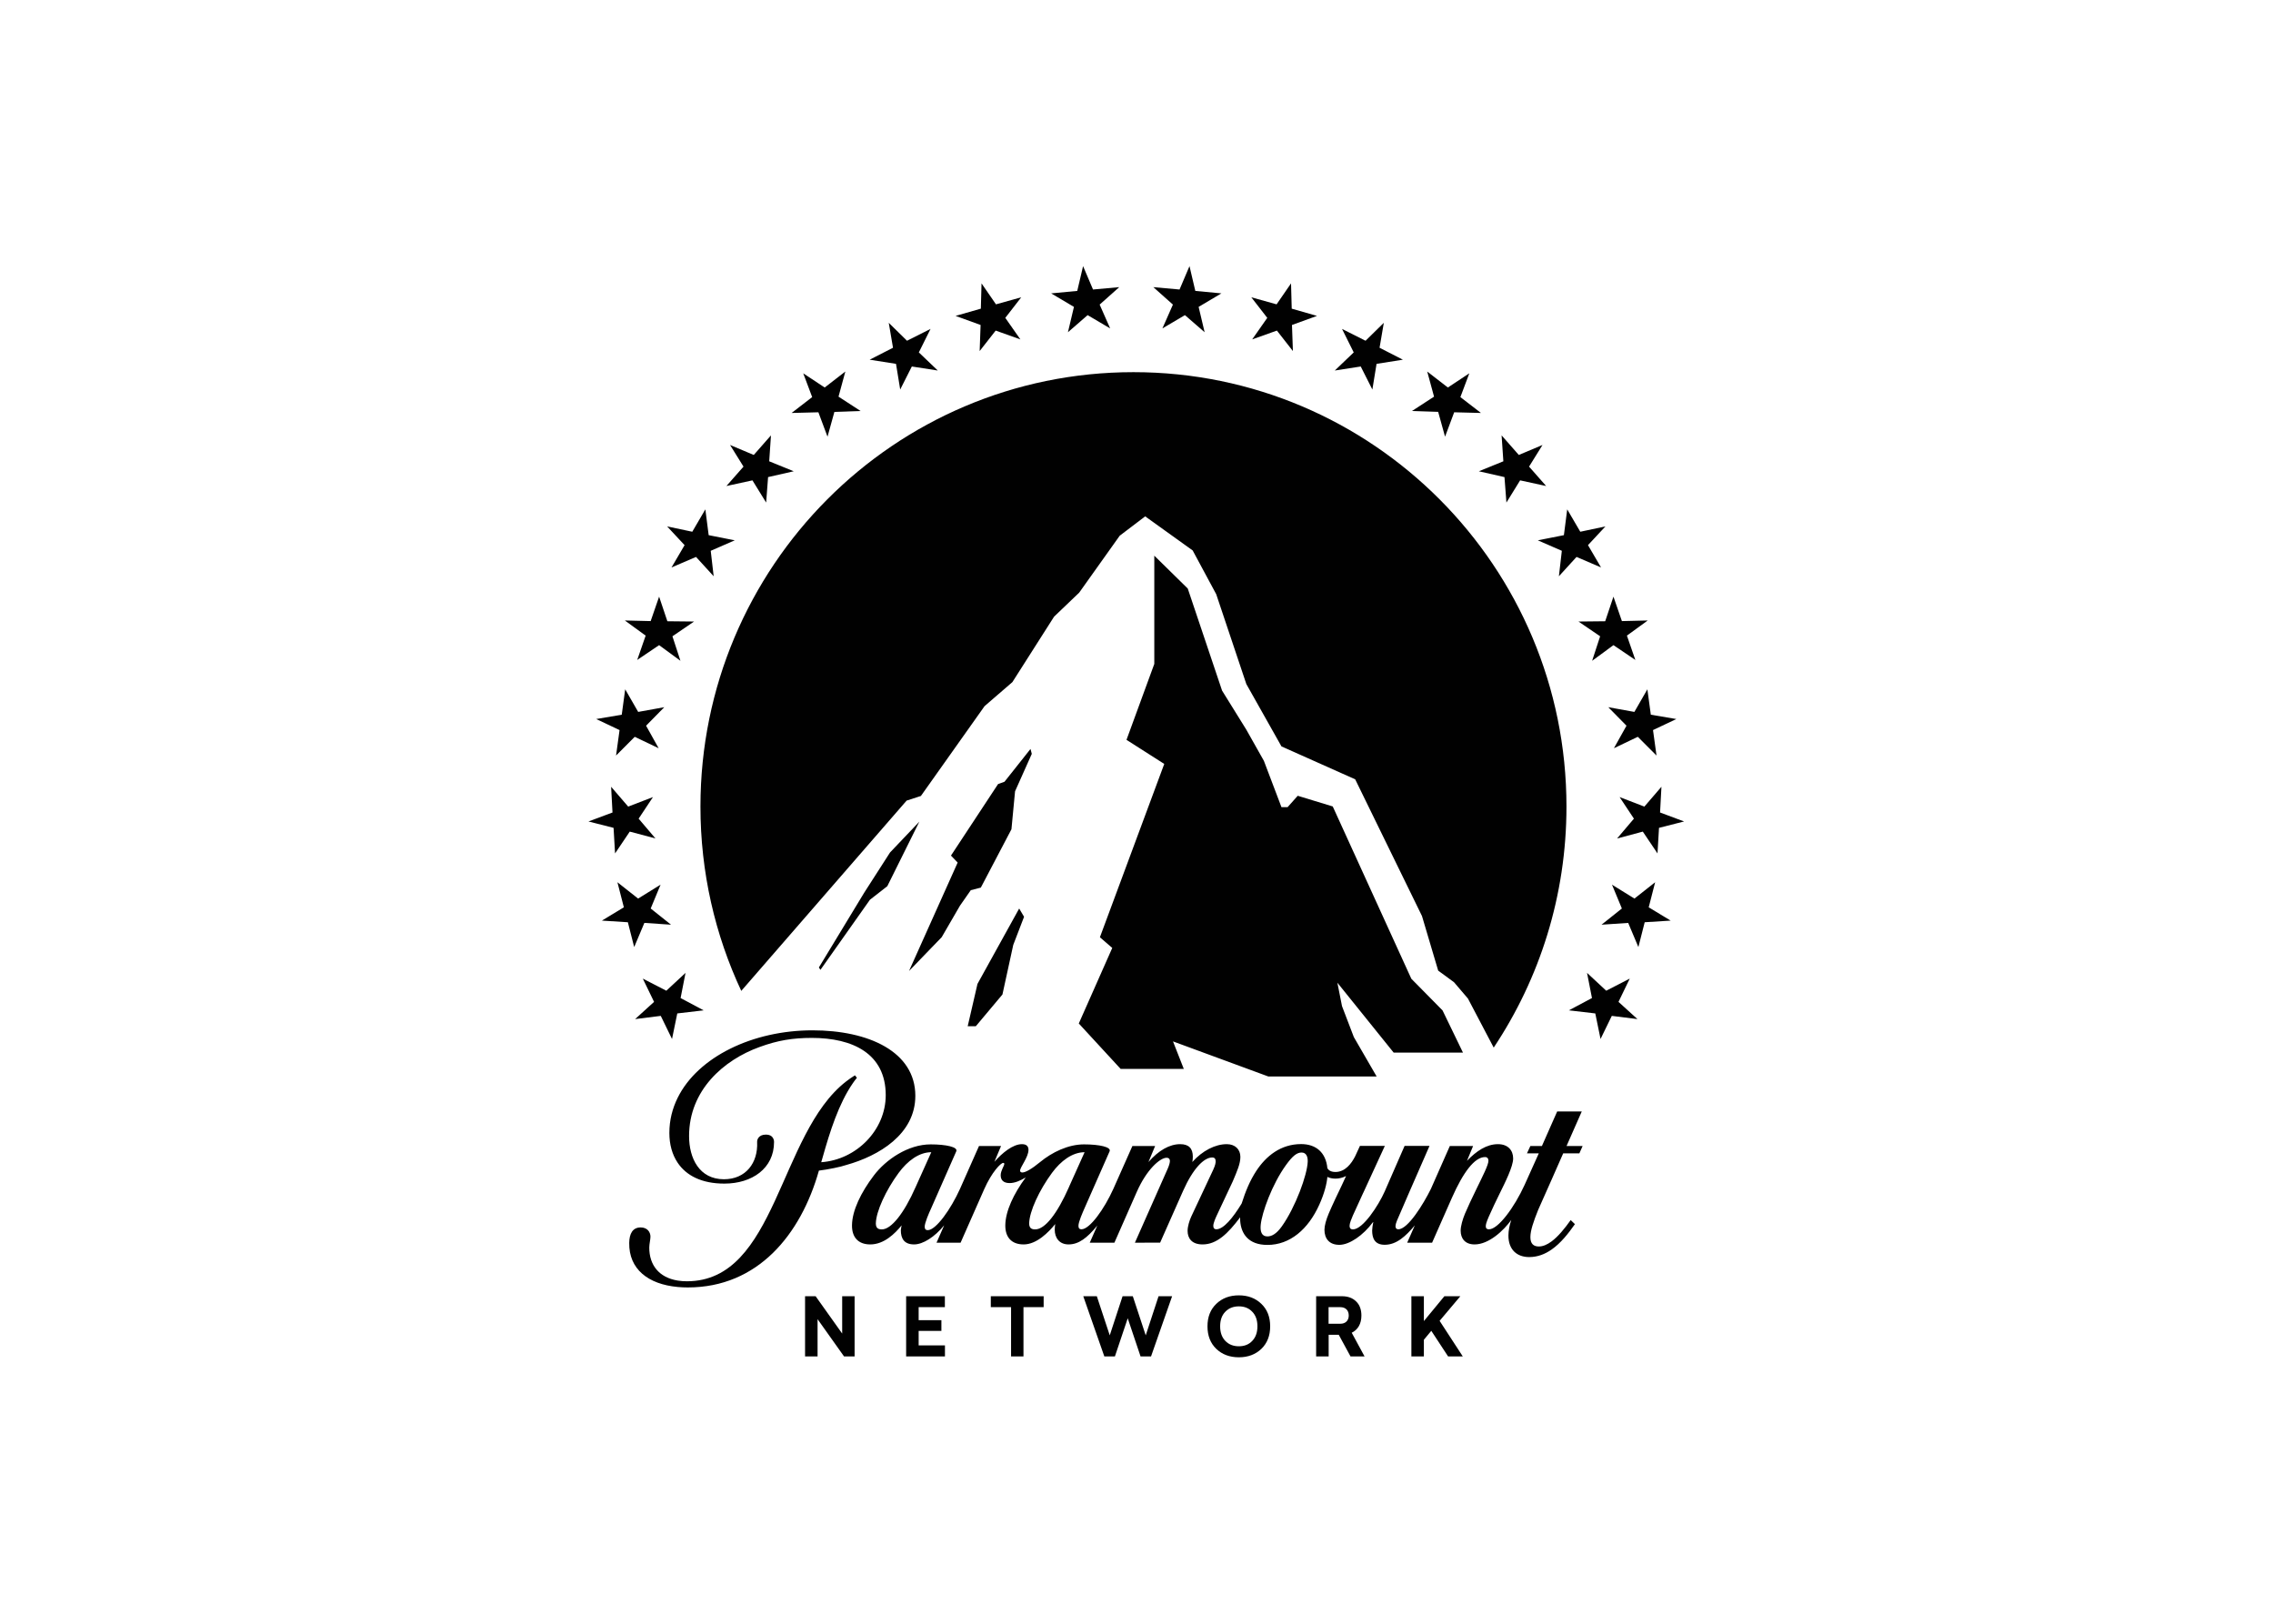 <?xml version="1.0" encoding="UTF-8" standalone="no"?>
<!DOCTYPE svg PUBLIC "-//W3C//DTD SVG 1.1//EN" "http://www.w3.org/Graphics/SVG/1.1/DTD/svg11.dtd">
<svg width="100%" height="100%" viewBox="0 0 560 400" version="1.1" xmlns="http://www.w3.org/2000/svg" xmlns:xlink="http://www.w3.org/1999/xlink" xml:space="preserve" xmlns:serif="http://www.serif.com/" style="fill-rule:evenodd;clip-rule:evenodd;stroke-linejoin:round;stroke-miterlimit:1.414;">
    <g id="logosvg_x5F_com_1_" transform="matrix(1,0,0,1,79.947,49.96)">
        <path d="M134.314,38.65L140.063,35.707L139.015,29.562L143.514,33.982L149.31,31.068L146.428,36.856L151.097,41.317L144.701,40.323L141.836,46L140.803,39.673L134.314,38.65ZM280.485,209.338L275.455,198.949L267.761,191.148L248.401,148.704L239.777,146.075L237.283,148.873L235.766,148.873L231.438,137.467L227.111,129.793L221.136,120.167L212.681,95.023L204.438,86.924L204.438,113.594L197.589,132.294L206.89,138.23L191.037,180.928L194.08,183.557L185.837,202.171L196.152,213.366L211.708,213.366L209.045,206.582L232.549,215.232L259.222,215.232L253.6,205.521L250.683,197.89L249.542,192.122L263.407,209.338L280.485,209.338L280.485,209.338ZM92.623,148.724C92.623,164.961 96.229,180.354 102.681,194.14L143.415,147.267L146.934,146.123L162.626,123.989L169.475,118.075L179.746,101.952L185.929,96.038L195.915,82.014L202.192,77.244L213.891,85.639L219.692,96.419L227.112,118.552L235.766,133.911L253.932,142.02L270.386,175.696L274.38,189.147L278.28,192.009L281.704,196.016L288.06,208.111C299.381,191.12 305.984,170.695 305.984,148.724C305.984,89.626 258.222,41.719 199.303,41.719C140.386,41.719 92.623,89.626 92.623,148.724ZM158.465,202.85L160.462,202.85L167.025,195.027L169.688,182.816L172.352,175.883L171.147,173.848L160.874,192.42L158.465,202.85ZM82.846,200.298L85.62,205.991L86.914,199.693L93.418,198.931L87.732,195.904L88.948,189.701L84.217,194.098L78.423,191.112L81.196,196.846L76.528,201.087L82.846,200.298ZM161.412,36.52L165.358,31.477L171.444,33.648L167.729,28.343L171.661,23.274L165.432,25.013L161.873,19.847L161.704,26.078L155.478,27.86L161.642,30.096L161.412,36.52ZM132.953,169.973L121.803,188.367L122.184,188.957L134.38,171.69L138.659,168.351L146.553,152.451L139.325,160.051L132.953,169.973ZM183.162,31.884L188.015,27.67L193.564,30.945L190.976,25.075L195.799,20.778L189.341,21.358L186.891,15.598L185.457,21.705L179.031,22.312L184.64,25.641L183.162,31.884ZM173.938,134.541L167.533,142.619L165.947,143.191L154.344,160.809L155.992,162.526L144.008,189.24L152.061,180.908L156.563,173.148L159.227,169.332L161.7,168.696L169.245,154.322L170.133,144.972L174.255,135.75L173.938,134.541ZM308.946,103.152L314.279,106.786L312.307,112.822L317.56,108.969L322.955,112.615L320.876,106.621L326.007,102.891L319.641,103.043L317.56,97.02L315.526,103.083L308.946,103.152ZM322.715,125.415L316.288,124.255L320.772,128.814L317.673,134.366L323.562,131.549L328.17,136.164L327.307,129.89L333.055,127.17L326.766,126.105L325.918,119.848L322.715,125.415ZM304.843,85.728L304.118,92L308.465,87.235L314.506,89.831L311.286,84.333L315.583,79.719L309.39,81.031L306.169,75.52L305.351,81.874L298.924,83.146L304.843,85.728ZM228.555,33.648L234.642,31.477L238.587,36.52L238.357,30.096L244.521,27.86L238.296,26.078L238.127,19.847L234.567,25.013L228.339,23.274L232.27,28.343L228.555,33.648ZM324.793,154.903L328.413,160.279L328.784,153.977L334.964,152.403L329.044,150.194L329.384,143.854L325.178,148.743L319.075,146.394L322.604,151.712L318.458,156.593L324.793,154.903ZM255.298,40.324L258.164,46L259.196,39.673L265.685,38.65L259.936,35.707L260.985,29.562L256.486,33.982L250.69,31.068L253.571,36.856L248.903,41.317L255.298,40.324ZM284.394,66.135L290.712,67.57L291.191,73.844L294.566,68.374L300.976,69.767L296.769,64.988L300.083,59.655L294.243,62.116L290.004,57.294L290.436,63.678L284.394,66.135ZM274.377,51.509L276.072,57.614L278.321,51.605L284.92,51.772L279.849,47.863L282.052,42.005L276.766,45.5L271.679,41.563L273.36,47.751L267.919,51.289L274.377,51.509ZM206.436,30.945L211.985,27.67L216.838,31.884L215.359,25.641L220.968,22.312L214.542,21.705L213.109,15.598L210.659,21.358L204.202,20.778L209.024,25.075L206.436,30.945ZM146.381,277.901L151.986,277.901L151.986,275.265L146.381,275.265L146.381,272.054L152.841,272.054L152.841,269.36L143.299,269.36L143.299,284.183L152.861,284.183L152.861,281.468L146.381,281.468L146.381,277.901ZM327.833,167.378L322.732,171.399L317.199,167.973L319.634,173.843L314.625,177.835L321.19,177.393L323.702,183.345L325.258,177.23L331.656,176.827L326.246,173.551L327.833,167.378ZM230.82,271.242C232.269,272.631 232.986,274.472 232.985,276.771C232.985,279.07 232.269,280.917 230.82,282.321C229.368,283.708 227.519,284.402 225.273,284.402C223.006,284.402 221.156,283.708 219.705,282.321C218.254,280.917 217.54,279.07 217.54,276.771C217.54,274.472 218.255,272.631 219.705,271.242C221.156,269.834 223.006,269.142 225.273,269.142C227.519,269.142 229.368,269.834 230.82,271.242ZM229.844,276.771C229.844,275.244 229.426,274.057 228.572,273.184C227.737,272.291 226.641,271.856 225.272,271.856C223.901,271.856 222.79,272.291 221.932,273.184C221.079,274.057 220.662,275.245 220.662,276.771C220.662,278.278 221.079,279.468 221.932,280.359C222.79,281.251 223.901,281.686 225.272,281.686C226.641,281.686 227.737,281.251 228.572,280.359C229.426,279.469 229.844,278.279 229.844,276.771ZM164.159,272.054L169.15,272.054L169.15,284.183L172.208,284.183L172.208,272.054L177.178,272.054L177.178,269.36L164.159,269.36L164.159,272.054ZM202.325,278.994L199.145,269.36L196.62,269.36L193.462,278.994L190.279,269.36L186.939,269.36L192.127,284.186L194.734,284.186L197.893,274.789L201.051,284.186L203.636,284.186L208.826,269.36L205.486,269.36L202.325,278.994ZM321.576,191.112L315.782,194.098L311.051,189.701L312.267,195.904L306.581,198.931L313.085,199.693L314.379,205.991L317.153,200.298L323.472,201.087L318.803,196.846L321.576,191.112ZM253.078,278.355L256.239,284.186L252.781,284.186L249.878,278.852L247.394,278.852L247.394,284.186L244.311,284.186L244.311,269.36L250.672,269.36C252.122,269.36 253.278,269.775 254.153,270.63C255.026,271.462 255.463,272.631 255.463,274.117C255.463,276.158 254.589,277.624 253.078,278.355ZM252.344,274.118C252.344,272.787 251.509,272.055 250.294,272.055L247.373,272.055L247.373,276.138L250.294,276.138C251.509,276.138 252.344,275.383 252.344,274.118ZM279.839,269.36L275.904,269.36L270.854,275.482L270.854,269.36L267.776,269.36L267.776,284.186L270.854,284.186L270.854,280.081L272.683,277.88L276.82,284.186L280.438,284.186L274.732,275.422L279.839,269.36ZM121.678,51.605L123.927,57.614L125.623,51.509L132.081,51.289L126.639,47.751L128.321,41.563L123.233,45.5L117.947,42.005L120.15,47.863L115.08,51.772L121.678,51.605ZM77.043,112.615L82.439,108.969L87.693,112.822L85.72,106.786L91.053,103.152L84.473,103.083L82.439,97.02L80.358,103.043L73.992,102.891L79.124,106.621L77.043,112.615ZM127.54,278.553L121,269.36L118.396,269.36L118.396,284.186L121.477,284.186L121.477,275.007L127.999,284.186L130.602,284.186L130.602,269.36L127.54,269.36L127.54,278.553ZM105.434,68.374L108.808,73.844L109.286,67.57L115.605,66.135L109.563,63.678L109.995,57.294L105.756,62.116L99.916,59.655L103.23,64.988L99.023,69.767L105.434,68.374ZM71.83,136.164L76.438,131.549L82.325,134.366L79.227,128.814L83.711,124.255L77.284,125.415L74.081,119.848L73.233,126.106L66.944,127.17L72.693,129.891L71.83,136.164ZM85.493,89.831L91.534,87.235L95.882,92L95.156,85.728L101.075,83.146L94.649,81.874L93.83,75.52L90.61,81.031L84.415,79.719L88.714,84.333L85.493,89.831ZM299.004,248.108C297.842,251.006 297.096,253.188 297.096,254.809C297.096,256.455 297.905,257.104 299.165,257.104C300.208,257.104 301.262,256.634 302.297,255.867C303.95,254.646 305.56,252.664 307.025,250.596L308.069,251.601C306.485,253.847 304.617,256.267 302.297,257.875C300.698,258.985 298.887,259.712 296.795,259.712C293.829,259.712 291.682,257.938 291.682,254.409C291.682,253.25 291.955,251.78 292.39,250.567C290.496,253.192 286.878,256.596 283.347,256.596C280.989,256.596 279.917,255.123 279.917,253.197C279.917,252.098 280.397,250.413 280.982,249.016C281.644,247.439 282.59,245.435 283.863,242.813C285.272,239.905 286.762,237.033 286.762,235.992C286.762,235.444 286.477,235.078 285.925,235.078C283.336,235.078 280.541,238.838 277.771,245.091L272.879,256.173L266.741,256.173L268.621,251.911C266.392,254.561 264.13,256.684 261.195,256.684C258.662,256.684 258.112,254.964 258.112,253.169C258.112,252.681 258.248,251.759 258.386,251.109L258.311,251.109C255.914,254.371 252.507,256.699 250.025,256.699C247.55,256.699 246.36,255.164 246.36,252.985C246.36,251.99 246.767,250.5 247.445,248.91C248.365,246.756 249.604,244.171 250.717,241.847L251.683,239.751C250.741,240.235 249.834,240.387 249.066,240.387C248.25,240.387 247.6,240.225 247.082,239.965C246.919,241.729 246.327,244.057 245.1,246.787C242.367,252.869 237.866,256.719 232.31,256.719C227.621,256.719 225.823,253.968 225.599,250.784L225.585,249.926C222.561,253.936 219.851,256.596 216.326,256.596C213.617,256.596 212.642,255.019 212.642,253.264C212.642,252.164 213.084,250.739 213.536,249.748L218.972,238.161C219.441,237.133 219.557,236.521 219.557,236.154C219.557,235.492 219.298,235.179 218.692,235.179C216.687,235.179 213.988,237.889 211.549,243.366L205.876,256.156L199.66,256.172L207.782,237.846C208.134,237.023 208.28,236.403 208.28,236.065C208.28,235.504 207.957,235.247 207.477,235.247C205.855,235.247 202.568,238.13 200.147,243.601L194.608,256.172L188.537,256.172L190.397,251.953C187.88,255.023 185.812,256.595 183.308,256.595C181.025,256.595 179.909,254.947 179.909,252.972C179.909,252.582 179.968,251.896 180.026,251.581C178.407,253.589 175.462,256.597 172.25,256.597C169.207,256.597 167.694,254.763 167.732,251.858C167.779,248.381 169.777,244.146 172.76,240.091C171.504,240.867 170.077,241.486 168.808,241.486C167.22,241.486 166.593,240.699 166.593,239.548C166.593,238.422 167.482,237.222 167.482,236.766C167.482,236.602 167.398,236.518 167.207,236.518C166.616,236.518 164.416,238.738 162.52,243.019L156.713,256.172L150.785,256.172L152.673,251.882C150.338,254.777 147.433,256.595 145.26,256.595C142.803,256.595 141.993,255.129 141.993,253.103C141.993,252.85 142.146,252.11 142.184,251.899C140.567,253.908 137.86,256.597 134.471,256.597C131.427,256.597 129.917,254.763 129.959,251.858C130.007,248.234 132.17,243.789 135.36,239.586C138.287,235.724 143.743,231.952 149.34,231.952C153.132,231.952 156.113,232.603 155.651,233.656L149.443,247.743C148.875,248.97 147.871,251.293 147.871,252.233C147.871,252.838 148.145,253.084 148.62,253.084C150.656,253.084 154.329,247.884 156.57,242.909L161.252,232.348L166.685,232.348L165.043,236.243C166.989,234.035 169.603,231.898 171.834,231.898C172.987,231.898 173.441,232.459 173.441,233.295C173.441,235.131 171.372,237.552 171.372,238.42C171.372,238.666 171.543,238.874 171.926,238.874C172.713,238.874 174.238,238.012 176.294,236.316C179.242,233.889 183.219,231.952 187.115,231.952C190.908,231.952 193.892,232.604 193.429,233.656L187.22,247.743C186.8,248.705 185.752,251.043 185.752,252.019C185.752,252.625 186.023,252.869 186.5,252.869C188.538,252.869 192.111,247.884 194.351,242.909L199.043,232.35L204.641,232.35L202.998,236.305C205.475,233.45 208.182,231.898 210.817,231.898C212.942,231.898 213.929,232.96 213.929,234.965C213.929,235.462 213.889,235.907 213.806,236.292C216.273,233.54 219.417,231.898 222.295,231.898C224.369,231.898 225.645,233.202 225.645,235.029C225.645,236.724 224.873,238.453 223.766,241.072L219.793,249.531C219.564,250.022 218.975,251.332 218.975,252C218.975,252.598 219.257,252.869 219.713,252.869C221.492,252.869 223.787,250.085 225.957,246.527C226.913,243.513 227.989,240.895 229.569,238.483C231.939,234.875 235.548,231.878 240.612,231.878C244.275,231.878 246.725,233.952 247.082,237.839C247.37,238.29 247.899,238.751 249.066,238.751C251.464,238.751 253.02,236.667 253.902,234.919L253.906,234.92L255.104,232.32L261.241,232.32L255.933,243.861L255.924,243.859L253.355,249.482C253.001,250.305 252.546,251.406 252.546,252.024C252.546,252.643 252.872,252.895 253.372,252.895C255.83,252.895 259.663,247.021 261.202,243.545L266.105,232.32L272.244,232.32L267.199,243.861C267.199,243.861 264.412,250.312 264.202,250.792C263.993,251.271 263.862,251.819 263.862,252.082C263.862,252.569 264.069,252.869 264.559,252.869C266.92,252.869 270.737,246.662 272.588,242.909L277.25,232.35L282.979,232.35L281.474,236.001C283.793,233.589 286.304,231.898 289.102,231.898C291.58,231.898 292.849,233.423 292.849,235.425C292.849,237.417 290.827,241.417 289.573,243.965C288.708,245.731 287.548,248.118 286.828,249.8C286.237,251.17 286.106,251.681 286.106,252.152C286.106,252.654 286.406,252.877 286.888,252.877C289.162,252.877 293.143,247.465 295.651,241.973L299.165,234.164L296.249,234.164L297.093,232.35L299.938,232.35L302.297,227.006L303.694,223.846L309.752,223.846L306.004,232.35L309.967,232.35L309.16,234.164L305.179,234.164C304.931,234.759 303.638,237.683 302.297,240.701C300.715,244.267 299.065,247.968 299.004,248.108ZM145.635,242.462L149.493,233.881C146.463,233.881 143.62,236.041 141.461,238.966C138.343,243.189 135.874,248.465 135.832,251.463C135.853,252.601 136.44,252.893 137.318,252.893C139.629,252.893 142.776,248.949 145.635,242.462ZM183.419,242.462L183.409,242.462L187.267,233.881C184.238,233.881 181.394,236.041 179.236,238.966C176.119,243.189 173.651,248.465 173.608,251.463C173.627,252.601 174.219,252.893 175.096,252.893C177.511,252.893 180.515,249.043 183.419,242.462ZM242.235,236.201C242.277,234.953 241.867,233.957 240.71,233.957C239.537,233.957 238.452,234.864 236.88,237.045C233.425,241.834 230.964,248.752 230.659,251.749C230.488,253.456 230.902,254.623 232.299,254.623C233.315,254.623 234.489,254.069 235.857,252.149C239.239,247.398 242.126,239.449 242.235,236.201ZM145.565,219.996C145.565,209.087 134.002,203.855 120.222,203.855C105.516,203.855 92.028,210.373 87.024,220.444C85.701,223.109 84.964,226.018 84.964,229.127C84.964,231.936 85.648,234.461 87.024,236.498C89.146,239.641 92.929,241.615 98.517,241.615C105.327,241.615 110.755,237.875 110.755,231.372C110.755,231.372 110.856,229.545 108.735,229.545C106.993,229.545 106.546,230.741 106.587,231.372C106.835,236.484 103.82,240.542 98.407,240.542C92.361,240.542 89.821,235.403 89.821,229.893C89.821,218.632 98.318,211.171 107.159,207.974C111.691,206.32 115.338,205.725 120.092,205.725C130.092,205.725 138.271,209.57 138.271,219.829C138.271,228.425 131.057,235.736 122.382,236.347L122.725,235.165C124.503,228.867 126.648,221.981 130.186,216.856C130.395,216.535 130.764,216.056 131.168,215.544L130.683,214.94C130.052,215.305 128.924,216.128 128.473,216.479C111.875,229.403 111.374,265.676 89.275,265.676C88.473,265.676 87.726,265.613 87.024,265.502C82.412,264.759 80,261.663 80.015,257.36C80.018,256.514 80.307,255.348 80.307,254.686C80.307,253.57 79.55,252.412 77.892,252.412C75.92,252.412 75.111,253.946 75.074,256.207C74.969,262.671 79.716,266.409 87.024,267.082C87.822,267.157 88.651,267.195 89.51,267.195C106.749,267.194 117.346,254.199 121.81,238.412C123.883,238.169 127.272,237.492 128.562,237.024C136.535,234.802 145.565,229.468 145.565,219.996ZM71.586,160.279L75.206,154.903L81.542,156.593L77.395,151.712L80.925,146.394L74.821,148.743L70.615,143.855L70.955,150.195L65.036,152.404L71.216,153.977L71.586,160.279ZM78.808,177.393L85.374,177.835L80.365,173.843L82.801,167.973L77.268,171.399L72.166,167.378L73.754,173.551L68.343,176.827L74.74,177.23L76.297,183.345L78.808,177.393Z" style="fill:rgb(1,1,1);fill-rule:nonzero;"/>
    </g>
</svg>
